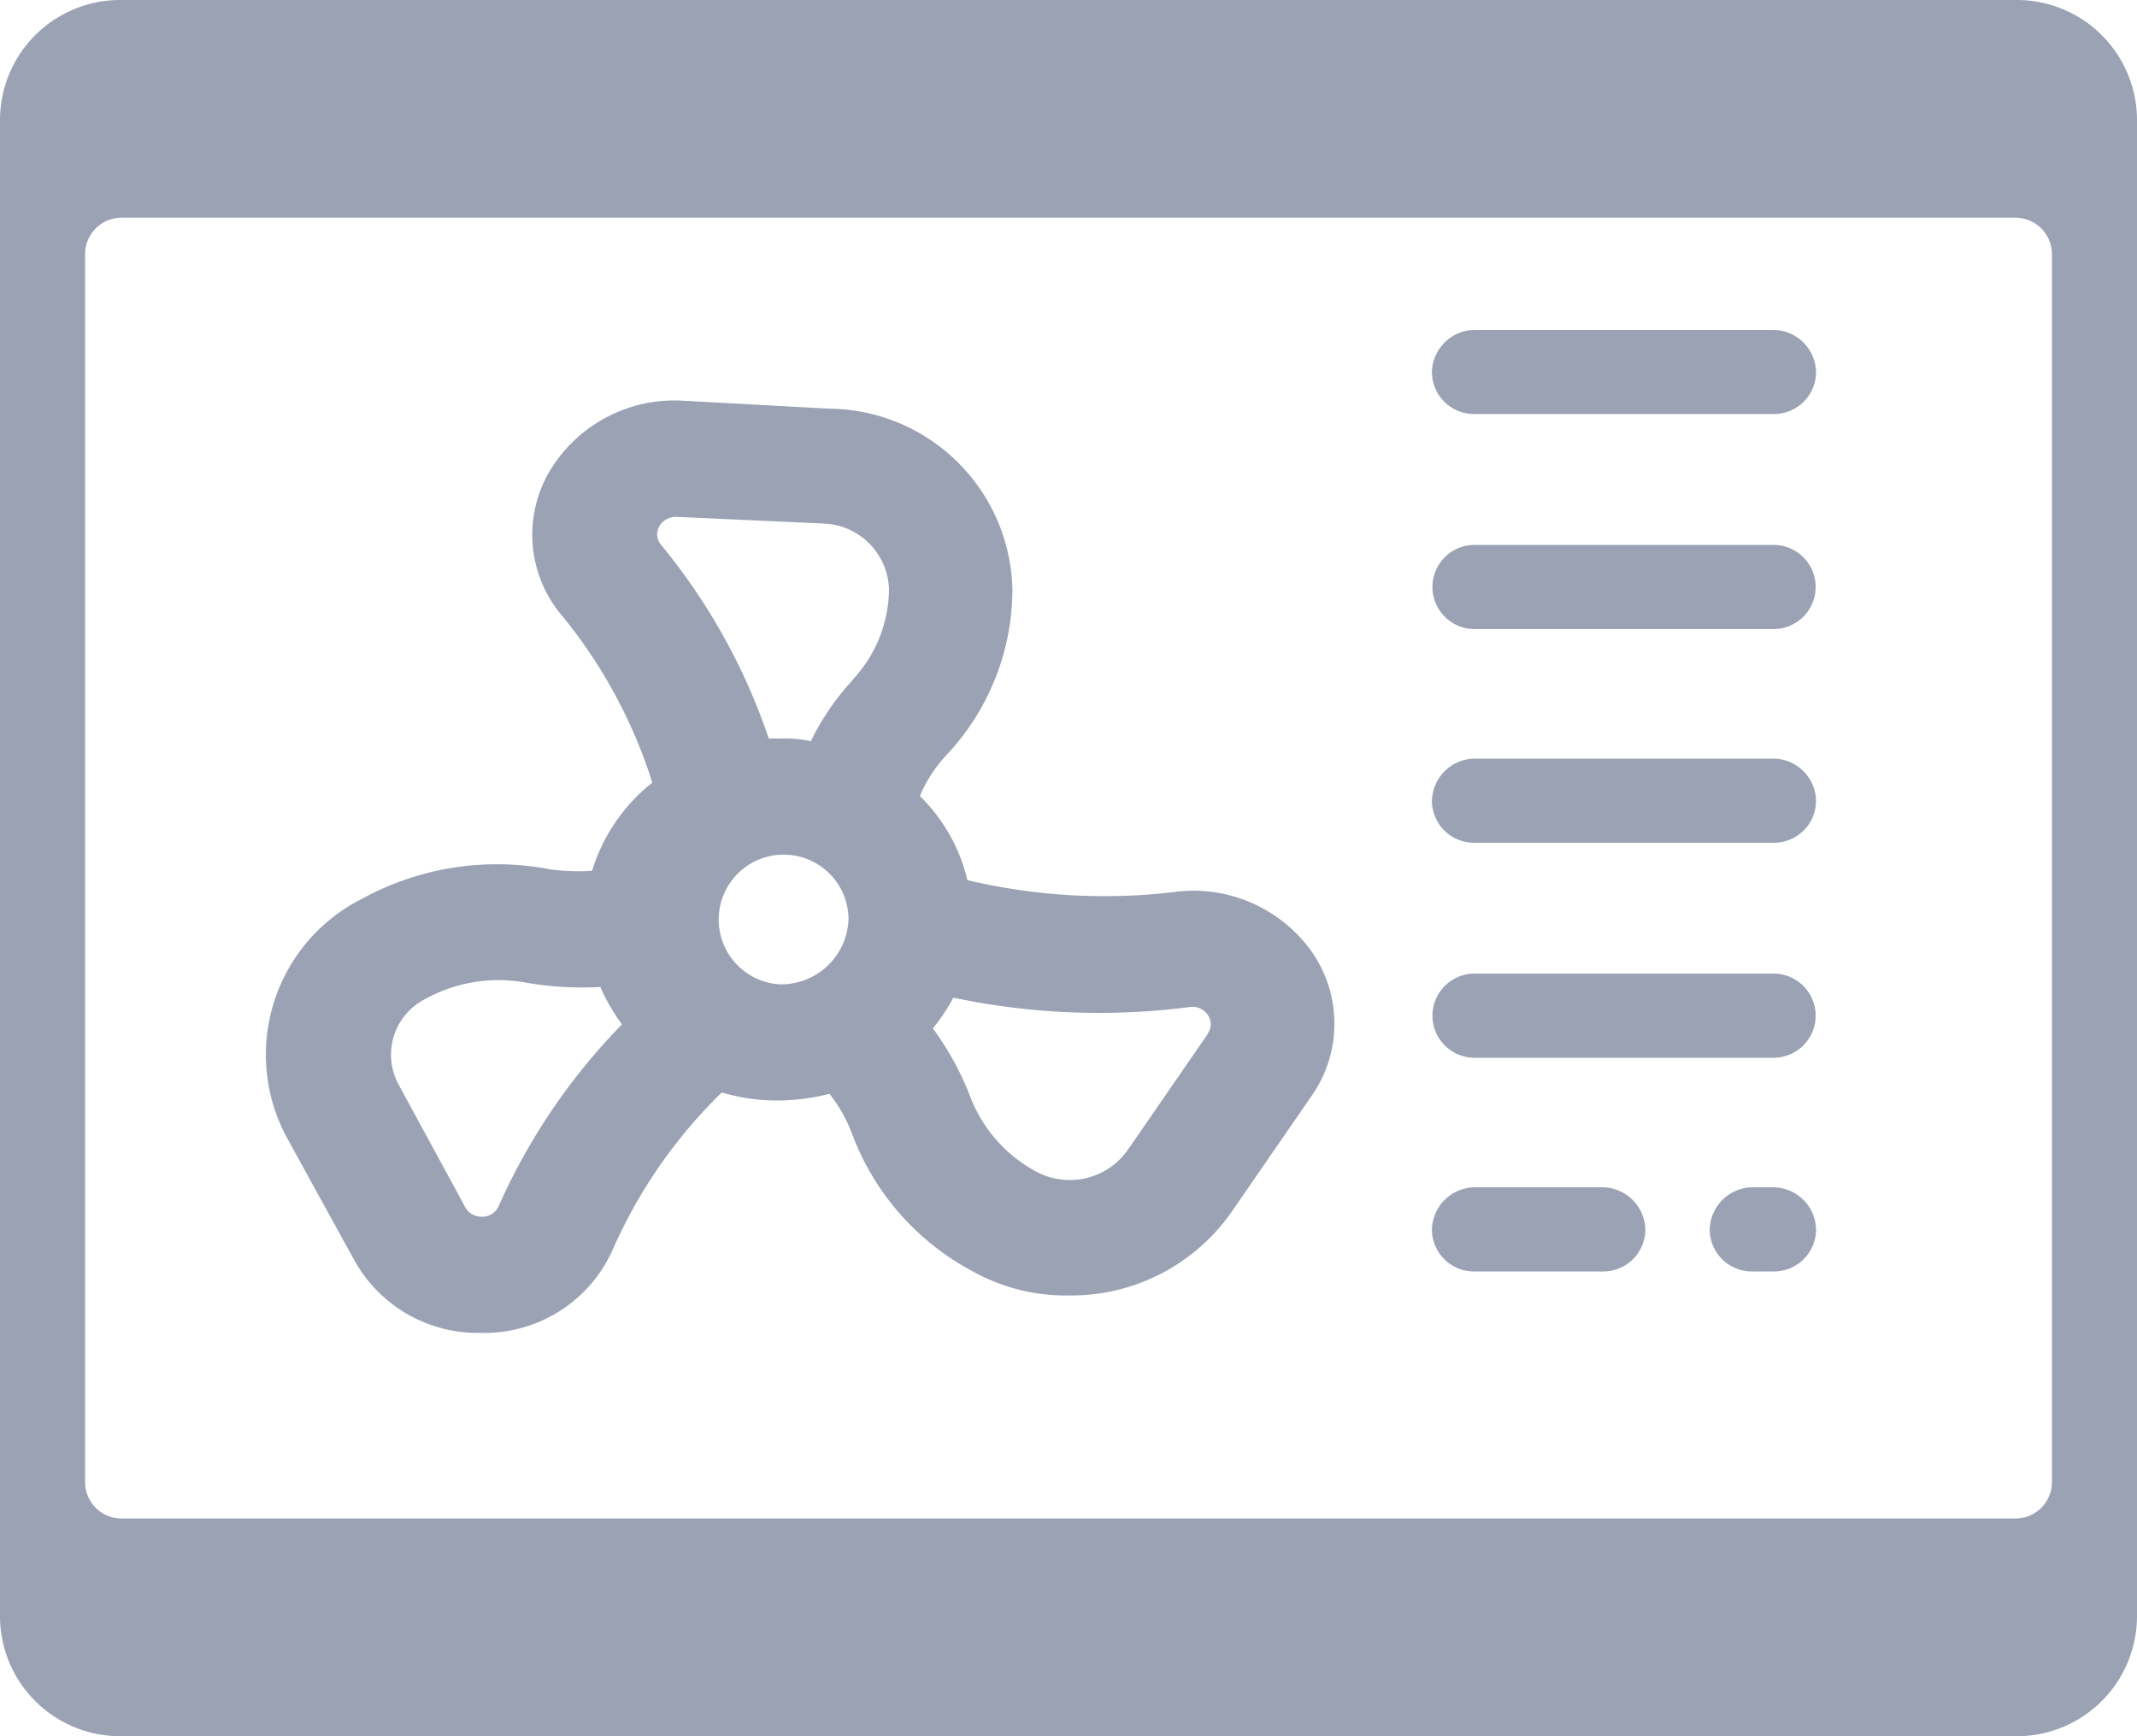<svg xmlns="http://www.w3.org/2000/svg" viewBox="0 0 16 13">
  <defs>
    <style>
      .cls-1 {
        fill: #9aa2b4;
        fill-rule: evenodd;
      }
    </style>
  </defs>
  <path id="Shape_1_copy" data-name="Shape 1 copy" class="cls-1" d="M771.088,2414H756.912a0.9,0.9,0,0,0-.912.9v11.2a0.9,0.9,0,0,0,.912.9h14.176a0.9,0.9,0,0,0,.912-0.9v-11.2A0.9,0.9,0,0,0,771.088,2414Zm0,11.37H756.912a0.273,0.273,0,0,1-.275-0.27v-9.2a0.273,0.273,0,0,1,.275-0.27h14.176a0.273,0.273,0,0,1,.275.27v9.2h0A0.273,0.273,0,0,1,771.088,2425.37Zm-1.809-8.9H767.04a0.324,0.324,0,0,0-.319.32,0.315,0.315,0,0,0,.319.31h2.239a0.315,0.315,0,0,0,.318-0.31A0.323,0.323,0,0,0,769.279,2416.47Zm0,1.61H767.04a0.315,0.315,0,1,0,0,.63h2.239A0.315,0.315,0,1,0,769.279,2418.08Zm0,1.6H767.04a0.324,0.324,0,0,0-.319.32,0.315,0.315,0,0,0,.319.31h2.239a0.315,0.315,0,0,0,.318-0.31A0.322,0.322,0,0,0,769.279,2419.68Zm0,1.61H767.04a0.315,0.315,0,1,0,0,.63h2.239A0.315,0.315,0,1,0,769.279,2421.29Zm-1.275,1.6H767.04a0.324,0.324,0,0,0-.319.32,0.315,0.315,0,0,0,.319.31H768a0.315,0.315,0,0,0,.319-0.31A0.324,0.324,0,0,0,768,2422.89Zm1.275,0h-0.16a0.323,0.323,0,0,0-.318.32,0.315,0.315,0,0,0,.318.31h0.16a0.315,0.315,0,0,0,.318-0.31A0.322,0.322,0,0,0,769.279,2422.89Zm-3.455-1.76a1.087,1.087,0,0,0-1.04-.45,4.438,4.438,0,0,1-1.541-.09,1.3,1.3,0,0,0-.356-0.63,1.061,1.061,0,0,1,.193-0.3,1.813,1.813,0,0,0,.5-1.25,1.384,1.384,0,0,0-1.372-1.35l-1.1-.06a1.089,1.089,0,0,0-1,.54,0.937,0.937,0,0,0,.1,1.07,3.751,3.751,0,0,1,.676,1.25,1.343,1.343,0,0,0-.451.66,1.616,1.616,0,0,1-.311-0.01,2.1,2.1,0,0,0-1.412.22,1.306,1.306,0,0,0-.561,1.79l0.506,0.92a1.057,1.057,0,0,0,.945.54h0.047a1.05,1.05,0,0,0,.939-0.62,3.746,3.746,0,0,1,.818-1.18,1.464,1.464,0,0,0,.422.06,1.609,1.609,0,0,0,.384-0.05,1.113,1.113,0,0,1,.166.29,1.932,1.932,0,0,0,.908,1.04,1.435,1.435,0,0,0,.721.18,1.465,1.465,0,0,0,1.212-.62l0.6-.87A0.941,0.941,0,0,0,765.824,2421.13Zm-6.09,1.9a0.133,0.133,0,0,1-.121.08,0.137,0.137,0,0,1-.129-0.07l-0.5-.92a0.468,0.468,0,0,1,.2-0.64,1.137,1.137,0,0,1,.768-0.12,2.462,2.462,0,0,0,.543.03,1.4,1.4,0,0,0,.162.28A4.634,4.634,0,0,0,759.734,2423.03Zm2.1-1.66a0.486,0.486,0,1,1,.519-0.49A0.505,0.505,0,0,1,761.831,2421.37Zm0.552-2.28a1.87,1.87,0,0,0-.315.46,0.934,0.934,0,0,0-.237-0.02h-0.078a4.591,4.591,0,0,0-.806-1.45,0.119,0.119,0,0,1-.013-0.14,0.143,0.143,0,0,1,.129-0.07l1.1,0.05a0.508,0.508,0,0,1,.49.49A1,1,0,0,1,762.383,2419.09Zm2.658,2.65-0.6.87a0.531,0.531,0,0,1-.69.16,1.07,1.07,0,0,1-.494-0.57,2.168,2.168,0,0,0-.276-0.5,1.358,1.358,0,0,0,.154-0.23,5.263,5.263,0,0,0,1.77.07,0.136,0.136,0,0,1,.135.06A0.117,0.117,0,0,1,765.041,2421.74Z" transform="translate(-756 -2414)"/>
</svg>
